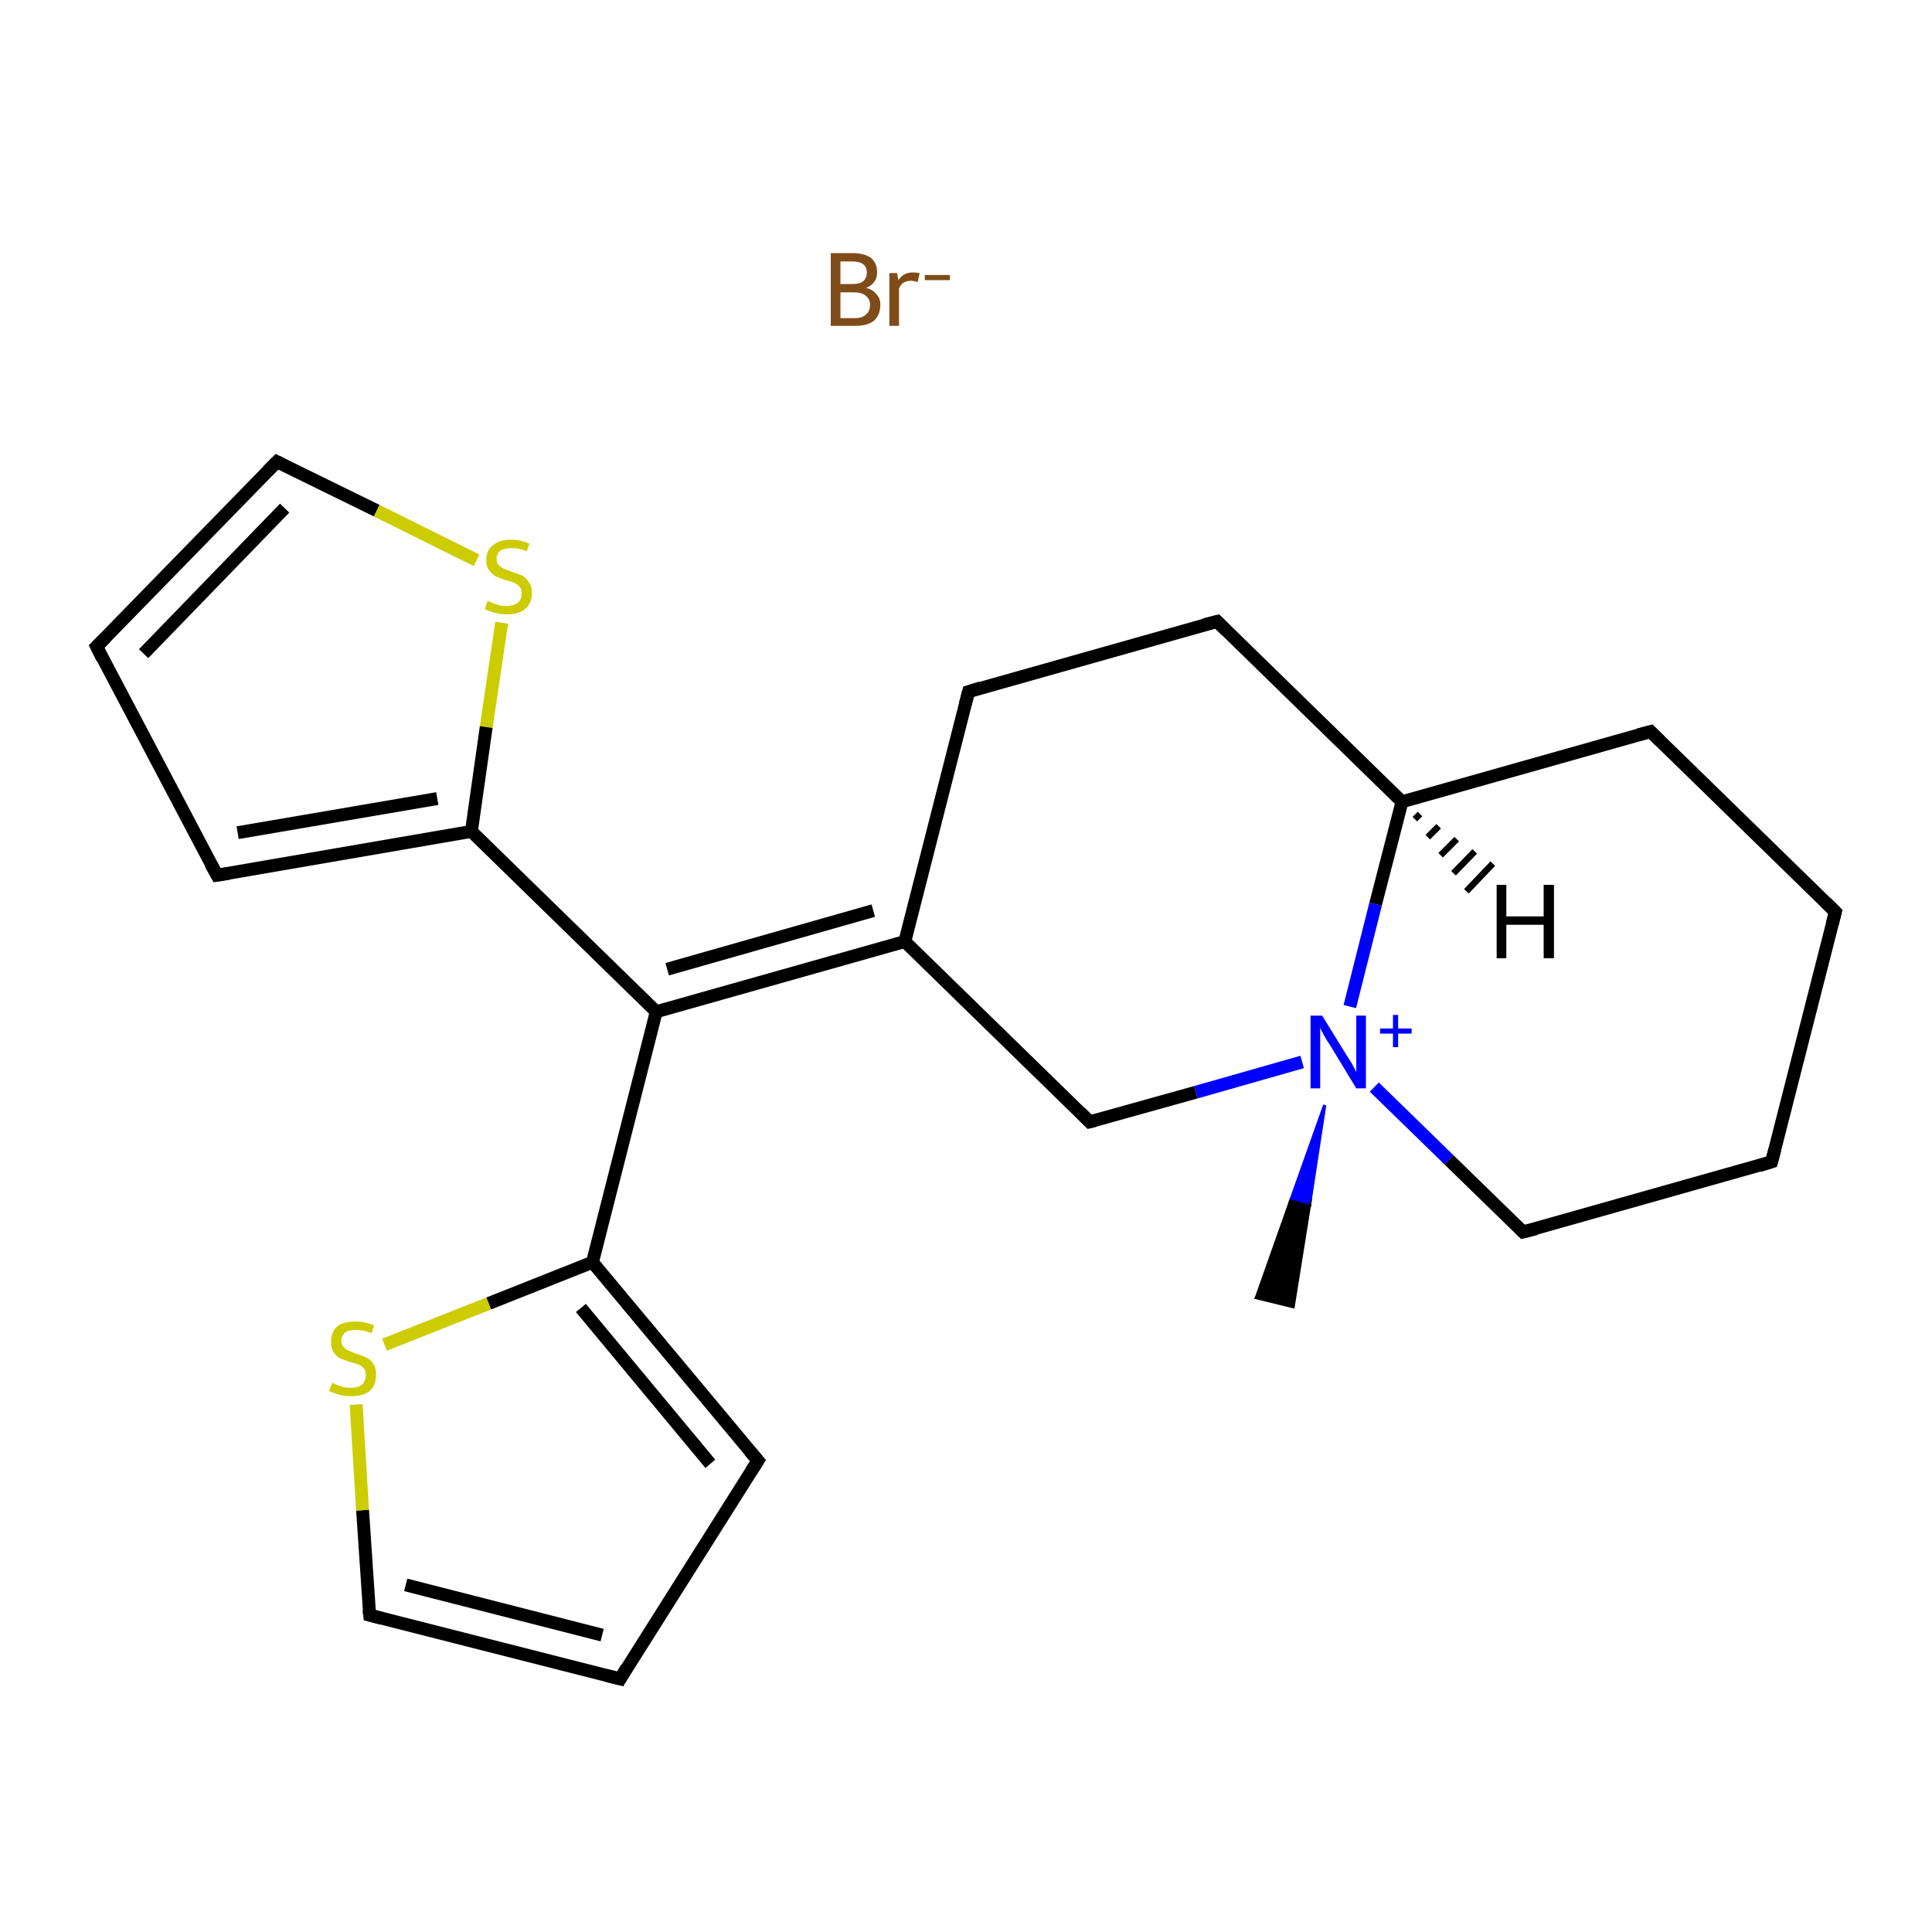 <?xml version='1.0' encoding='iso-8859-1'?>
<svg version='1.1' baseProfile='full'
              xmlns='http://www.w3.org/2000/svg'
                      xmlns:rdkit='http://www.rdkit.org/xml'
                      xmlns:xlink='http://www.w3.org/1999/xlink'
                  xml:space='preserve'
width='300px' height='300px' viewBox='0 0 300 300'>
<!-- END OF HEADER -->
<rect style='opacity:1.0;fill:#FFFFFF;stroke:none' width='300.0' height='300.0' x='0.0' y='0.0'> </rect>
<path class='bond-0 atom-1 atom-0' d='M 205.7,171.6 L 203.3,187.3 L 200.4,186.5 Z' style='fill:#0000FF;fill-rule:evenodd;fill-opacity:1;stroke:#0000FF;stroke-width:0.5px;stroke-linecap:butt;stroke-linejoin:miter;stroke-miterlimit:10;stroke-opacity:1;' />
<path class='bond-0 atom-1 atom-0' d='M 203.3,187.3 L 195.1,201.5 L 200.8,202.9 Z' style='fill:#000000;fill-rule:evenodd;fill-opacity:1;stroke:#000000;stroke-width:0.5px;stroke-linecap:butt;stroke-linejoin:miter;stroke-miterlimit:10;stroke-opacity:1;' />
<path class='bond-0 atom-1 atom-0' d='M 203.3,187.3 L 200.4,186.5 L 195.1,201.5 Z' style='fill:#000000;fill-rule:evenodd;fill-opacity:1;stroke:#000000;stroke-width:0.5px;stroke-linecap:butt;stroke-linejoin:miter;stroke-miterlimit:10;stroke-opacity:1;' />
<path class='bond-1 atom-1 atom-2' d='M 213.4,168.8 L 225.0,180.1' style='fill:none;fill-rule:evenodd;stroke:#0000FF;stroke-width:2.0px;stroke-linecap:butt;stroke-linejoin:miter;stroke-opacity:1' />
<path class='bond-1 atom-1 atom-2' d='M 225.0,180.1 L 236.5,191.3' style='fill:none;fill-rule:evenodd;stroke:#000000;stroke-width:2.0px;stroke-linecap:butt;stroke-linejoin:miter;stroke-opacity:1' />
<path class='bond-2 atom-2 atom-3' d='M 236.5,191.3 L 275.1,180.4' style='fill:none;fill-rule:evenodd;stroke:#000000;stroke-width:2.0px;stroke-linecap:butt;stroke-linejoin:miter;stroke-opacity:1' />
<path class='bond-3 atom-3 atom-4' d='M 275.1,180.4 L 285.0,141.6' style='fill:none;fill-rule:evenodd;stroke:#000000;stroke-width:2.0px;stroke-linecap:butt;stroke-linejoin:miter;stroke-opacity:1' />
<path class='bond-4 atom-4 atom-5' d='M 285.0,141.6 L 256.3,113.6' style='fill:none;fill-rule:evenodd;stroke:#000000;stroke-width:2.0px;stroke-linecap:butt;stroke-linejoin:miter;stroke-opacity:1' />
<path class='bond-5 atom-5 atom-6' d='M 256.3,113.6 L 217.7,124.5' style='fill:none;fill-rule:evenodd;stroke:#000000;stroke-width:2.0px;stroke-linecap:butt;stroke-linejoin:miter;stroke-opacity:1' />
<path class='bond-6 atom-6 atom-7' d='M 217.7,124.5 L 189.0,96.5' style='fill:none;fill-rule:evenodd;stroke:#000000;stroke-width:2.0px;stroke-linecap:butt;stroke-linejoin:miter;stroke-opacity:1' />
<path class='bond-7 atom-7 atom-8' d='M 189.0,96.5 L 150.4,107.4' style='fill:none;fill-rule:evenodd;stroke:#000000;stroke-width:2.0px;stroke-linecap:butt;stroke-linejoin:miter;stroke-opacity:1' />
<path class='bond-8 atom-8 atom-9' d='M 150.4,107.4 L 140.5,146.2' style='fill:none;fill-rule:evenodd;stroke:#000000;stroke-width:2.0px;stroke-linecap:butt;stroke-linejoin:miter;stroke-opacity:1' />
<path class='bond-9 atom-9 atom-10' d='M 140.5,146.2 L 101.9,157.1' style='fill:none;fill-rule:evenodd;stroke:#000000;stroke-width:2.0px;stroke-linecap:butt;stroke-linejoin:miter;stroke-opacity:1' />
<path class='bond-9 atom-9 atom-10' d='M 135.6,141.4 L 103.6,150.5' style='fill:none;fill-rule:evenodd;stroke:#000000;stroke-width:2.0px;stroke-linecap:butt;stroke-linejoin:miter;stroke-opacity:1' />
<path class='bond-10 atom-10 atom-11' d='M 101.9,157.1 L 73.2,129.1' style='fill:none;fill-rule:evenodd;stroke:#000000;stroke-width:2.0px;stroke-linecap:butt;stroke-linejoin:miter;stroke-opacity:1' />
<path class='bond-11 atom-11 atom-12' d='M 73.2,129.1 L 33.7,135.9' style='fill:none;fill-rule:evenodd;stroke:#000000;stroke-width:2.0px;stroke-linecap:butt;stroke-linejoin:miter;stroke-opacity:1' />
<path class='bond-11 atom-11 atom-12' d='M 67.9,124.0 L 36.9,129.3' style='fill:none;fill-rule:evenodd;stroke:#000000;stroke-width:2.0px;stroke-linecap:butt;stroke-linejoin:miter;stroke-opacity:1' />
<path class='bond-12 atom-12 atom-13' d='M 33.7,135.9 L 15.0,100.4' style='fill:none;fill-rule:evenodd;stroke:#000000;stroke-width:2.0px;stroke-linecap:butt;stroke-linejoin:miter;stroke-opacity:1' />
<path class='bond-13 atom-13 atom-14' d='M 15.0,100.4 L 43.0,71.7' style='fill:none;fill-rule:evenodd;stroke:#000000;stroke-width:2.0px;stroke-linecap:butt;stroke-linejoin:miter;stroke-opacity:1' />
<path class='bond-13 atom-13 atom-14' d='M 22.3,101.5 L 44.2,78.9' style='fill:none;fill-rule:evenodd;stroke:#000000;stroke-width:2.0px;stroke-linecap:butt;stroke-linejoin:miter;stroke-opacity:1' />
<path class='bond-14 atom-14 atom-15' d='M 43.0,71.7 L 58.5,79.3' style='fill:none;fill-rule:evenodd;stroke:#000000;stroke-width:2.0px;stroke-linecap:butt;stroke-linejoin:miter;stroke-opacity:1' />
<path class='bond-14 atom-14 atom-15' d='M 58.5,79.3 L 74.0,87.0' style='fill:none;fill-rule:evenodd;stroke:#CCCC00;stroke-width:2.0px;stroke-linecap:butt;stroke-linejoin:miter;stroke-opacity:1' />
<path class='bond-15 atom-10 atom-16' d='M 101.9,157.1 L 92.0,196.0' style='fill:none;fill-rule:evenodd;stroke:#000000;stroke-width:2.0px;stroke-linecap:butt;stroke-linejoin:miter;stroke-opacity:1' />
<path class='bond-16 atom-16 atom-17' d='M 92.0,196.0 L 117.7,226.8' style='fill:none;fill-rule:evenodd;stroke:#000000;stroke-width:2.0px;stroke-linecap:butt;stroke-linejoin:miter;stroke-opacity:1' />
<path class='bond-16 atom-16 atom-17' d='M 90.2,203.1 L 110.3,227.3' style='fill:none;fill-rule:evenodd;stroke:#000000;stroke-width:2.0px;stroke-linecap:butt;stroke-linejoin:miter;stroke-opacity:1' />
<path class='bond-17 atom-17 atom-18' d='M 117.7,226.8 L 96.3,260.7' style='fill:none;fill-rule:evenodd;stroke:#000000;stroke-width:2.0px;stroke-linecap:butt;stroke-linejoin:miter;stroke-opacity:1' />
<path class='bond-18 atom-18 atom-19' d='M 96.3,260.7 L 57.4,250.8' style='fill:none;fill-rule:evenodd;stroke:#000000;stroke-width:2.0px;stroke-linecap:butt;stroke-linejoin:miter;stroke-opacity:1' />
<path class='bond-18 atom-18 atom-19' d='M 93.5,253.9 L 63.0,246.1' style='fill:none;fill-rule:evenodd;stroke:#000000;stroke-width:2.0px;stroke-linecap:butt;stroke-linejoin:miter;stroke-opacity:1' />
<path class='bond-19 atom-19 atom-20' d='M 57.4,250.8 L 56.3,234.5' style='fill:none;fill-rule:evenodd;stroke:#000000;stroke-width:2.0px;stroke-linecap:butt;stroke-linejoin:miter;stroke-opacity:1' />
<path class='bond-19 atom-19 atom-20' d='M 56.3,234.5 L 55.3,218.1' style='fill:none;fill-rule:evenodd;stroke:#CCCC00;stroke-width:2.0px;stroke-linecap:butt;stroke-linejoin:miter;stroke-opacity:1' />
<path class='bond-20 atom-9 atom-21' d='M 140.5,146.2 L 169.2,174.2' style='fill:none;fill-rule:evenodd;stroke:#000000;stroke-width:2.0px;stroke-linecap:butt;stroke-linejoin:miter;stroke-opacity:1' />
<path class='bond-21 atom-6 atom-1' d='M 217.7,124.5 L 213.6,140.4' style='fill:none;fill-rule:evenodd;stroke:#000000;stroke-width:2.0px;stroke-linecap:butt;stroke-linejoin:miter;stroke-opacity:1' />
<path class='bond-21 atom-6 atom-1' d='M 213.6,140.4 L 209.6,156.3' style='fill:none;fill-rule:evenodd;stroke:#0000FF;stroke-width:2.0px;stroke-linecap:butt;stroke-linejoin:miter;stroke-opacity:1' />
<path class='bond-22 atom-15 atom-11' d='M 77.9,96.7 L 75.5,112.9' style='fill:none;fill-rule:evenodd;stroke:#CCCC00;stroke-width:2.0px;stroke-linecap:butt;stroke-linejoin:miter;stroke-opacity:1' />
<path class='bond-22 atom-15 atom-11' d='M 75.5,112.9 L 73.2,129.1' style='fill:none;fill-rule:evenodd;stroke:#000000;stroke-width:2.0px;stroke-linecap:butt;stroke-linejoin:miter;stroke-opacity:1' />
<path class='bond-23 atom-20 atom-16' d='M 59.7,208.8 L 75.9,202.4' style='fill:none;fill-rule:evenodd;stroke:#CCCC00;stroke-width:2.0px;stroke-linecap:butt;stroke-linejoin:miter;stroke-opacity:1' />
<path class='bond-23 atom-20 atom-16' d='M 75.9,202.4 L 92.0,196.0' style='fill:none;fill-rule:evenodd;stroke:#000000;stroke-width:2.0px;stroke-linecap:butt;stroke-linejoin:miter;stroke-opacity:1' />
<path class='bond-24 atom-21 atom-1' d='M 169.2,174.2 L 185.7,169.6' style='fill:none;fill-rule:evenodd;stroke:#000000;stroke-width:2.0px;stroke-linecap:butt;stroke-linejoin:miter;stroke-opacity:1' />
<path class='bond-24 atom-21 atom-1' d='M 185.7,169.6 L 202.2,164.9' style='fill:none;fill-rule:evenodd;stroke:#0000FF;stroke-width:2.0px;stroke-linecap:butt;stroke-linejoin:miter;stroke-opacity:1' />
<path class='bond-25 atom-6 atom-23' d='M 220.5,126.4 L 219.7,127.2' style='fill:none;fill-rule:evenodd;stroke:#000000;stroke-width:1.0px;stroke-linecap:butt;stroke-linejoin:miter;stroke-opacity:1' />
<path class='bond-25 atom-6 atom-23' d='M 223.4,128.3 L 221.7,130.0' style='fill:none;fill-rule:evenodd;stroke:#000000;stroke-width:1.0px;stroke-linecap:butt;stroke-linejoin:miter;stroke-opacity:1' />
<path class='bond-25 atom-6 atom-23' d='M 226.2,130.3 L 223.7,132.8' style='fill:none;fill-rule:evenodd;stroke:#000000;stroke-width:1.0px;stroke-linecap:butt;stroke-linejoin:miter;stroke-opacity:1' />
<path class='bond-25 atom-6 atom-23' d='M 229.0,132.2 L 225.7,135.6' style='fill:none;fill-rule:evenodd;stroke:#000000;stroke-width:1.0px;stroke-linecap:butt;stroke-linejoin:miter;stroke-opacity:1' />
<path class='bond-25 atom-6 atom-23' d='M 231.8,134.1 L 227.7,138.4' style='fill:none;fill-rule:evenodd;stroke:#000000;stroke-width:1.0px;stroke-linecap:butt;stroke-linejoin:miter;stroke-opacity:1' />
<path d='M 236.0,190.8 L 236.5,191.3 L 238.5,190.8' style='fill:none;stroke:#000000;stroke-width:2.0px;stroke-linecap:butt;stroke-linejoin:miter;stroke-miterlimit:10;stroke-opacity:1;' />
<path d='M 273.2,181.0 L 275.1,180.4 L 275.6,178.5' style='fill:none;stroke:#000000;stroke-width:2.0px;stroke-linecap:butt;stroke-linejoin:miter;stroke-miterlimit:10;stroke-opacity:1;' />
<path d='M 284.5,143.5 L 285.0,141.6 L 283.6,140.2' style='fill:none;stroke:#000000;stroke-width:2.0px;stroke-linecap:butt;stroke-linejoin:miter;stroke-miterlimit:10;stroke-opacity:1;' />
<path d='M 257.7,115.0 L 256.3,113.6 L 254.4,114.1' style='fill:none;stroke:#000000;stroke-width:2.0px;stroke-linecap:butt;stroke-linejoin:miter;stroke-miterlimit:10;stroke-opacity:1;' />
<path d='M 190.4,97.9 L 189.0,96.5 L 187.0,97.0' style='fill:none;stroke:#000000;stroke-width:2.0px;stroke-linecap:butt;stroke-linejoin:miter;stroke-miterlimit:10;stroke-opacity:1;' />
<path d='M 152.3,106.8 L 150.4,107.4 L 149.9,109.3' style='fill:none;stroke:#000000;stroke-width:2.0px;stroke-linecap:butt;stroke-linejoin:miter;stroke-miterlimit:10;stroke-opacity:1;' />
<path d='M 35.6,135.6 L 33.7,135.9 L 32.7,134.1' style='fill:none;stroke:#000000;stroke-width:2.0px;stroke-linecap:butt;stroke-linejoin:miter;stroke-miterlimit:10;stroke-opacity:1;' />
<path d='M 15.9,102.2 L 15.0,100.4 L 16.4,99.0' style='fill:none;stroke:#000000;stroke-width:2.0px;stroke-linecap:butt;stroke-linejoin:miter;stroke-miterlimit:10;stroke-opacity:1;' />
<path d='M 41.6,73.1 L 43.0,71.7 L 43.8,72.1' style='fill:none;stroke:#000000;stroke-width:2.0px;stroke-linecap:butt;stroke-linejoin:miter;stroke-miterlimit:10;stroke-opacity:1;' />
<path d='M 116.4,225.3 L 117.7,226.8 L 116.6,228.5' style='fill:none;stroke:#000000;stroke-width:2.0px;stroke-linecap:butt;stroke-linejoin:miter;stroke-miterlimit:10;stroke-opacity:1;' />
<path d='M 97.3,259.0 L 96.3,260.7 L 94.3,260.2' style='fill:none;stroke:#000000;stroke-width:2.0px;stroke-linecap:butt;stroke-linejoin:miter;stroke-miterlimit:10;stroke-opacity:1;' />
<path d='M 59.3,251.3 L 57.4,250.8 L 57.3,250.0' style='fill:none;stroke:#000000;stroke-width:2.0px;stroke-linecap:butt;stroke-linejoin:miter;stroke-miterlimit:10;stroke-opacity:1;' />
<path d='M 167.8,172.8 L 169.2,174.2 L 170.0,174.0' style='fill:none;stroke:#000000;stroke-width:2.0px;stroke-linecap:butt;stroke-linejoin:miter;stroke-miterlimit:10;stroke-opacity:1;' />
<path class='atom-1' d='M 205.3 157.7
L 209.0 163.7
Q 209.4 164.3, 210.0 165.3
Q 210.6 166.4, 210.6 166.5
L 210.6 157.7
L 212.1 157.7
L 212.1 169.0
L 210.6 169.0
L 206.6 162.4
Q 206.1 161.7, 205.6 160.8
Q 205.1 159.9, 205.0 159.6
L 205.0 169.0
L 203.5 169.0
L 203.5 157.7
L 205.3 157.7
' fill='#0000FF'/>
<path class='atom-1' d='M 214.3 159.7
L 216.3 159.7
L 216.3 157.6
L 217.1 157.6
L 217.1 159.7
L 219.2 159.7
L 219.2 160.5
L 217.1 160.5
L 217.1 162.6
L 216.3 162.6
L 216.3 160.5
L 214.3 160.5
L 214.3 159.7
' fill='#0000FF'/>
<path class='atom-15' d='M 75.7 93.3
Q 75.9 93.4, 76.4 93.6
Q 76.9 93.8, 77.5 94.0
Q 78.1 94.1, 78.7 94.1
Q 79.7 94.1, 80.4 93.6
Q 81.0 93.1, 81.0 92.1
Q 81.0 91.5, 80.7 91.1
Q 80.4 90.8, 79.9 90.5
Q 79.4 90.3, 78.6 90.1
Q 77.6 89.8, 77.0 89.5
Q 76.4 89.2, 76.0 88.6
Q 75.5 88.0, 75.5 87.0
Q 75.5 85.5, 76.5 84.7
Q 77.5 83.8, 79.4 83.8
Q 80.7 83.8, 82.2 84.4
L 81.8 85.6
Q 80.5 85.1, 79.5 85.1
Q 78.4 85.1, 77.7 85.5
Q 77.1 86.0, 77.1 86.8
Q 77.1 87.4, 77.5 87.8
Q 77.8 88.1, 78.2 88.3
Q 78.7 88.5, 79.5 88.8
Q 80.5 89.1, 81.1 89.4
Q 81.7 89.7, 82.1 90.4
Q 82.6 91.0, 82.6 92.1
Q 82.6 93.7, 81.5 94.6
Q 80.5 95.4, 78.7 95.4
Q 77.7 95.4, 77.0 95.2
Q 76.2 95.0, 75.3 94.6
L 75.7 93.3
' fill='#CCCC00'/>
<path class='atom-20' d='M 51.6 214.7
Q 51.7 214.8, 52.2 215.0
Q 52.8 215.2, 53.3 215.4
Q 53.9 215.5, 54.5 215.5
Q 55.6 215.5, 56.2 215.0
Q 56.8 214.4, 56.8 213.5
Q 56.8 212.9, 56.5 212.5
Q 56.2 212.1, 55.7 211.9
Q 55.2 211.7, 54.4 211.5
Q 53.4 211.2, 52.8 210.9
Q 52.2 210.6, 51.8 210.0
Q 51.4 209.4, 51.4 208.4
Q 51.4 206.9, 52.3 206.0
Q 53.3 205.2, 55.2 205.2
Q 56.6 205.2, 58.1 205.8
L 57.7 207.0
Q 56.3 206.5, 55.3 206.5
Q 54.2 206.5, 53.6 206.9
Q 53.0 207.4, 53.0 208.2
Q 53.0 208.8, 53.3 209.1
Q 53.6 209.5, 54.1 209.7
Q 54.5 209.9, 55.3 210.2
Q 56.3 210.5, 56.9 210.8
Q 57.5 211.1, 58.0 211.8
Q 58.4 212.4, 58.4 213.5
Q 58.4 215.1, 57.4 216.0
Q 56.3 216.8, 54.6 216.8
Q 53.6 216.8, 52.8 216.6
Q 52.0 216.4, 51.1 216.0
L 51.6 214.7
' fill='#CCCC00'/>
<path class='atom-22' d='M 134.5 44.7
Q 135.6 45.0, 136.1 45.7
Q 136.7 46.3, 136.7 47.3
Q 136.7 48.9, 135.7 49.8
Q 134.7 50.6, 132.8 50.6
L 129.0 50.6
L 129.0 39.3
L 132.3 39.3
Q 134.3 39.3, 135.3 40.1
Q 136.2 40.9, 136.2 42.3
Q 136.2 44.0, 134.5 44.7
M 130.5 40.6
L 130.5 44.1
L 132.3 44.1
Q 133.5 44.1, 134.0 43.7
Q 134.6 43.2, 134.6 42.3
Q 134.6 40.6, 132.3 40.6
L 130.5 40.6
M 132.8 49.4
Q 133.9 49.4, 134.5 48.8
Q 135.1 48.3, 135.1 47.3
Q 135.1 46.4, 134.4 45.9
Q 133.8 45.4, 132.6 45.4
L 130.5 45.4
L 130.5 49.4
L 132.8 49.4
' fill='#7F4C19'/>
<path class='atom-22' d='M 139.3 42.4
L 139.5 43.5
Q 140.3 42.3, 141.7 42.3
Q 142.2 42.3, 142.8 42.4
L 142.5 43.8
Q 141.9 43.6, 141.5 43.6
Q 140.8 43.6, 140.3 43.9
Q 139.9 44.1, 139.6 44.8
L 139.6 50.6
L 138.1 50.6
L 138.1 42.4
L 139.3 42.4
' fill='#7F4C19'/>
<path class='atom-22' d='M 143.6 42.7
L 147.5 42.7
L 147.5 43.5
L 143.6 43.5
L 143.6 42.7
' fill='#7F4C19'/>
<path class='atom-23' d='M 232.4 137.4
L 233.9 137.4
L 233.9 142.3
L 239.7 142.3
L 239.7 137.4
L 241.3 137.4
L 241.3 148.8
L 239.7 148.8
L 239.7 143.6
L 233.9 143.6
L 233.9 148.8
L 232.4 148.8
L 232.4 137.4
' fill='#000000'/>
</svg>
